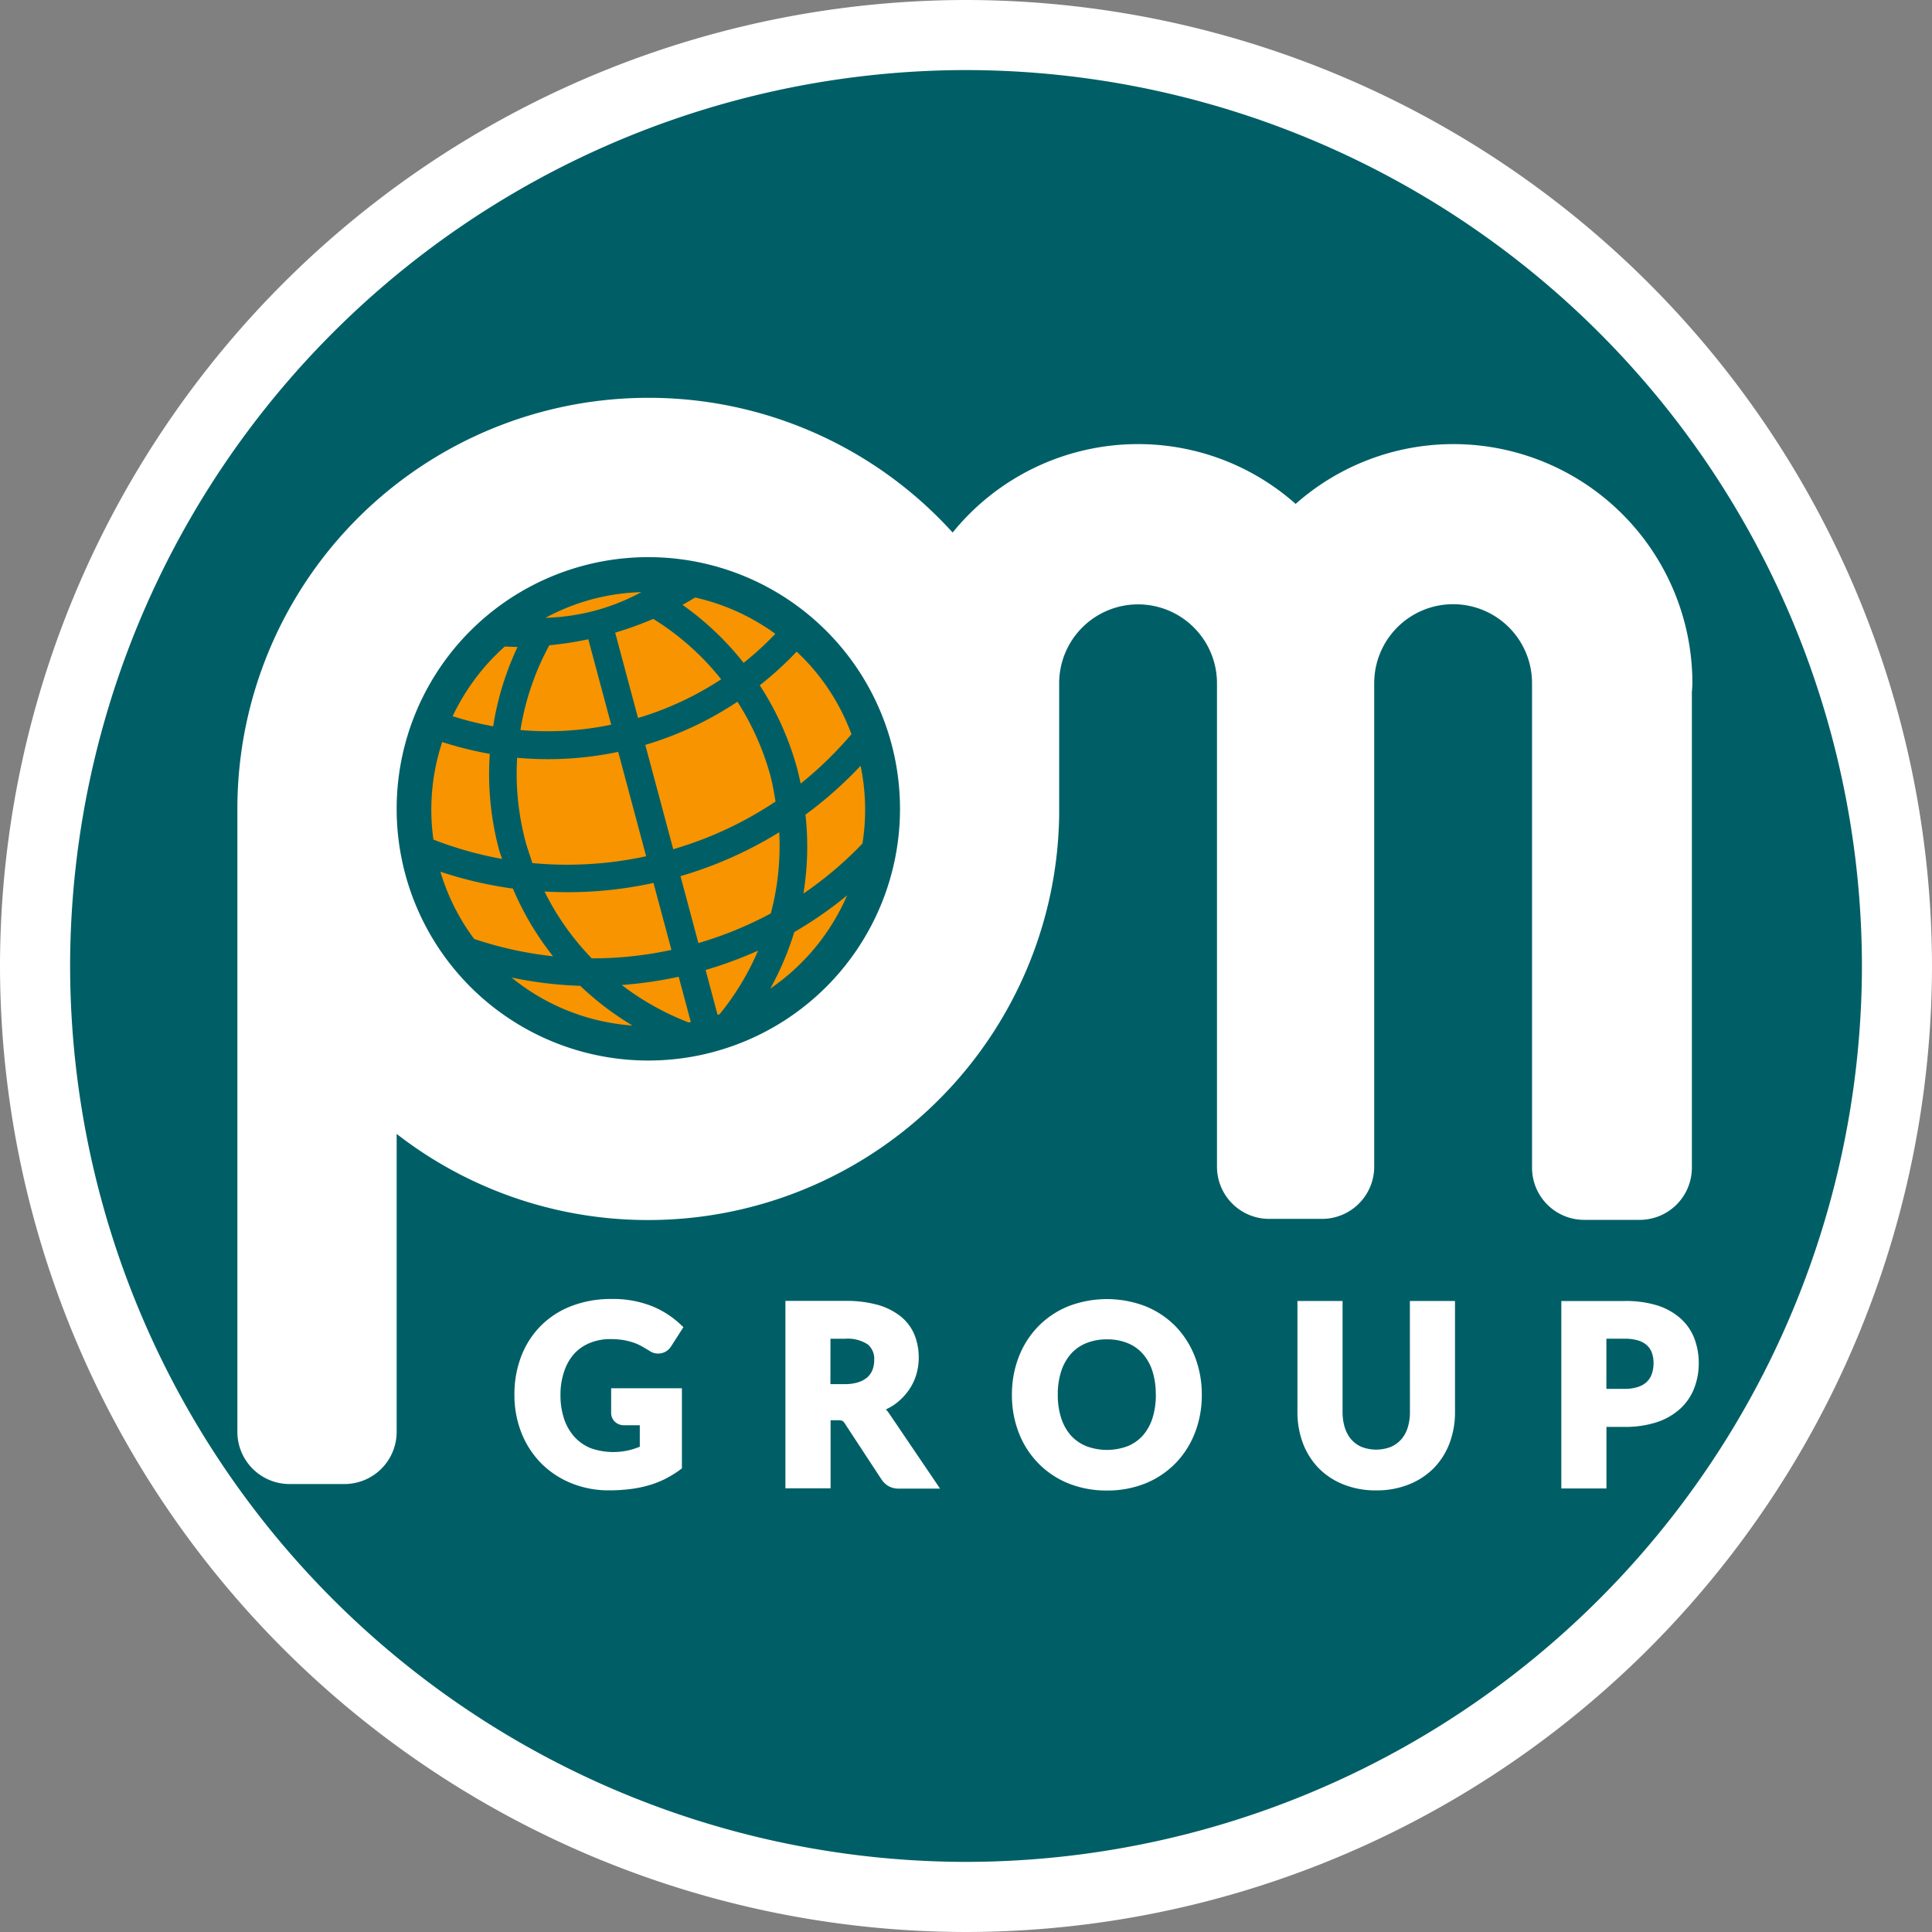<svg xmlns="http://www.w3.org/2000/svg" width="45" height="45"><rect width="100%" height="100%" fill="#808080" stroke="none"/><path data-name="Path 1" d="M22.5 1.174A21.35 21.35 0 001.174 22.5 21.351 21.351 0 0022.5 43.825a21.351 21.351 0 0021.327-21.327A21.35 21.35 0 0022.5 1.174z" fill="#005f66"/><path data-name="Path 2" d="M22.5 0A22.525 22.525 0 000 22.5 22.525 22.525 0 0022.5 45 22.526 22.526 0 0045 22.5 22.525 22.525 0 0022.5 0zm0 43.367A20.891 20.891 0 011.633 22.499 20.891 20.891 0 0122.5 1.632a20.891 20.891 0 0120.868 20.867A20.892 20.892 0 0122.5 43.367z" fill="#fff"/><g data-name="Group 3"><g data-name="Group 1" fill="#fff"><path data-name="Path 3" d="M13.371 31.535a1 1 0 01.364-.253 1.238 1.238 0 01.489-.092 1.823 1.823 0 01.3.023 1.717 1.717 0 01.234.06 1.134 1.134 0 01.19.085l.171.1a.355.355 0 00.513-.1l.286-.446-.09-.084a2.121 2.121 0 00-.663-.413 2.453 2.453 0 00-.918-.159 2.564 2.564 0 00-.932.162 2.052 2.052 0 00-.717.461 2.057 2.057 0 00-.457.71 2.457 2.457 0 00-.159.894 2.387 2.387 0 00.164.892 2.118 2.118 0 00.459.708 2.111 2.111 0 00.7.463 2.3 2.3 0 00.876.167 4.015 4.015 0 00.486-.028 2.814 2.814 0 00.429-.085 2.255 2.255 0 00.383-.146 2.5 2.5 0 00.344-.208l.06-.045v-1.866h-1.648v.574a.284.284 0 00.088.207.307.307 0 00.216.081h.363v.5a1.714 1.714 0 01-.25.081 1.594 1.594 0 01-.891-.046 1.062 1.062 0 01-.371-.253 1.189 1.189 0 01-.245-.413 1.7 1.7 0 01-.09-.578 1.638 1.638 0 01.085-.542 1.159 1.159 0 01.231-.411z"/><path data-name="Path 4" d="M20.635 32.828a1.45 1.45 0 00.179-.1 1.362 1.362 0 00.317-.3 1.279 1.279 0 00.2-.375 1.375 1.375 0 00.068-.435 1.4 1.4 0 00-.1-.53 1.083 1.083 0 00-.322-.428 1.541 1.541 0 00-.539-.269 2.779 2.779 0 00-.755-.091h-1.389v4.366h1.052v-1.585h.177a.214.214 0 01.1.016.149.149 0 01.051.054l.856 1.305a.5.5 0 00.167.159.479.479 0 00.241.058h.958l-1.175-1.734a1 1 0 00-.086-.111zm-1.292-1.646h.338a.853.853 0 01.531.132.438.438 0 01.15.363.629.629 0 01-.041.232.446.446 0 01-.116.168.593.593 0 01-.21.117 1.028 1.028 0 01-.327.045h-.326z"/><path data-name="Path 5" d="M27.382 30.893a2.072 2.072 0 00-.7-.467 2.5 2.5 0 00-1.8 0 2.063 2.063 0 00-.7.469 2.1 2.1 0 00-.453.71 2.4 2.4 0 00-.159.882 2.4 2.4 0 00.159.884 2.093 2.093 0 00.453.709 2.052 2.052 0 00.7.47 2.379 2.379 0 00.9.167 2.371 2.371 0 00.9-.167 2.067 2.067 0 00.7-.47 2.106 2.106 0 00.451-.709 2.4 2.4 0 00.159-.884 2.4 2.4 0 00-.159-.882 2.116 2.116 0 00-.451-.712zm-.46 1.59a1.784 1.784 0 01-.081.556 1.137 1.137 0 01-.225.4.971.971 0 01-.351.245 1.373 1.373 0 01-.963 0 .99.99 0 01-.355-.245 1.143 1.143 0 01-.227-.4 1.735 1.735 0 01-.082-.555 1.723 1.723 0 01.082-.553 1.156 1.156 0 01.227-.4.966.966 0 01.355-.247 1.271 1.271 0 01.482-.088 1.261 1.261 0 01.481.088.939.939 0 01.351.247 1.135 1.135 0 01.225.4 1.758 1.758 0 01.079.553z"/><path data-name="Path 6" d="M32.84 32.888a1.177 1.177 0 01-.056.377.753.753 0 01-.153.268.689.689 0 01-.241.17.951.951 0 01-.672 0 .659.659 0 01-.239-.17.761.761 0 01-.152-.271 1.177 1.177 0 01-.056-.376v-2.584H30.22v2.586a2.049 2.049 0 00.126.724 1.7 1.7 0 00.368.584 1.685 1.685 0 00.581.381 2.011 2.011 0 00.759.137 2.006 2.006 0 00.758-.137 1.7 1.7 0 00.583-.381 1.684 1.684 0 00.369-.584 2.042 2.042 0 00.126-.724v-2.586h-1.051z"/><path data-name="Path 7" d="M39.463 31.171a1.194 1.194 0 00-.327-.468 1.482 1.482 0 00-.545-.3 2.473 2.473 0 00-.752-.1h-1.473v4.366h1.051v-1.434h.423a2.347 2.347 0 00.739-.106 1.507 1.507 0 00.544-.306 1.267 1.267 0 00.334-.478 1.594 1.594 0 00.11-.6 1.592 1.592 0 00-.104-.574zm-1.624 1.179h-.423v-1.169h.423a1.076 1.076 0 01.319.042.54.54 0 01.2.109.446.446 0 01.115.17.687.687 0 01.041.244.742.742 0 01-.042.26.457.457 0 01-.116.181.52.52 0 01-.2.116 1.01 1.01 0 01-.317.047z"/></g><path data-name="Path 8" d="M39.412 16.09c0-.06.007-.119.007-.178a5.569 5.569 0 00-5.567-5.568 5.54 5.54 0 00-3.674 1.393 5.526 5.526 0 00-3.668-1.393 5.556 5.556 0 00-4.321 2.06 9.549 9.549 0 00-7.087-3.138 9.572 9.572 0 00-9.573 9.573V33.35a1.215 1.215 0 001.215 1.216h1.279a1.216 1.216 0 001.216-1.216v-6.939a9.528 9.528 0 005.862 2.006 9.575 9.575 0 009.311-7.353 9.568 9.568 0 00.258-2.065v-3.083a1.838 1.838 0 011.838-1.839 1.839 1.839 0 011.838 1.839v11.258a1.215 1.215 0 001.215 1.216h1.231a1.216 1.216 0 001.216-1.216V15.912a1.839 1.839 0 011.838-1.839 1.839 1.839 0 011.838 1.839v11.286a1.215 1.215 0 001.216 1.215h1.291a1.216 1.216 0 001.216-1.215V16.09zm-24.311 8.612a5.862 5.862 0 01-5.862-5.863 5.861 5.861 0 015.862-5.862 5.862 5.862 0 015.862 5.862 5.863 5.863 0 01-5.862 5.863z" fill="#fff"/><g data-name="Group 2" fill="#f79400"><path data-name="Path 9" d="M20.088 19.648a8.587 8.587 0 01-1.375 1.165 6.769 6.769 0 00.048-1.838 9.442 9.442 0 001.284-1.138 5 5 0 01.043 1.811z"/><path data-name="Path 10" d="M11.044 21.87a5.006 5.006 0 01-.786-1.566 9.387 9.387 0 001.689.393 6.789 6.789 0 00.934 1.576 8.7 8.7 0 01-1.837-.403z"/><path data-name="Path 11" d="M18.556 15.177a5 5 0 011.276 1.924 8.7 8.7 0 01-1.183 1.15 7.752 7.752 0 00-.077-.333 6.825 6.825 0 00-.876-1.956 7.881 7.881 0 00.86-.785z"/><path data-name="Path 12" d="M17.954 21.275a8.762 8.762 0 01-1.687.691l-.417-1.559a9.327 9.327 0 002.3-1.023 6.137 6.137 0 01-.196 1.891z"/><path data-name="Path 13" d="M13.783 22.322a6.145 6.145 0 01-1.1-1.557 9.3 9.3 0 002.538-.2l.418 1.56a8.645 8.645 0 01-1.856.197z"/><path data-name="Path 14" d="M12.245 19.618a6.194 6.194 0 01-.2-1.968 7.9 7.9 0 002.354-.138l.651 2.432a8.691 8.691 0 01-2.65.159c-.052-.167-.113-.33-.155-.485z"/><path data-name="Path 15" d="M17.176 16.345a6.232 6.232 0 01.773 1.739c.049.188.082.387.115.585a8.648 8.648 0 01-2.383 1.111l-.651-2.43a7.97 7.97 0 002.146-1.005z"/><path data-name="Path 16" d="M14.861 16.723l-.532-1.987a8.629 8.629 0 00.887-.32 6.139 6.139 0 011.581 1.406 7.32 7.32 0 01-1.936.901z"/><path data-name="Path 17" d="M12.795 15.029a7.9 7.9 0 00.908-.139l.533 1.99a7.288 7.288 0 01-2.114.124 6.181 6.181 0 01.673-1.975z"/><path data-name="Path 18" d="M15.808 22.75l.282 1.053-.05.012a6.28 6.28 0 01-1.559-.873 9.23 9.23 0 001.327-.192z"/><path data-name="Path 19" d="M16.763 23.621a.405.405 0 00-.049.017l-.279-1.045a9.617 9.617 0 001.222-.451 6.208 6.208 0 01-.894 1.479z"/><path data-name="Path 20" d="M18.059 14.763a7.268 7.268 0 01-.739.676 6.825 6.825 0 00-1.424-1.351c.1-.054.2-.113.294-.171a5.066 5.066 0 011.869.846z"/><path data-name="Path 21" d="M11.755 15.06c.1 0 .2.008.3.009a6.774 6.774 0 00-.568 1.848 7.674 7.674 0 01-.944-.235 5.088 5.088 0 011.212-1.622z"/><path data-name="Path 22" d="M10.3 17.283a8.325 8.325 0 001.109.276 6.8 6.8 0 00.212 2.222c.018.074.05.151.074.225a8.651 8.651 0 01-1.6-.45 5.025 5.025 0 01.205-2.273z"/><path data-name="Path 23" d="M11.915 22.769a9.263 9.263 0 001.6.193 6.891 6.891 0 001.217.925 5.02 5.02 0 01-2.817-1.118z"/><path data-name="Path 24" d="M17.941 23.027a6.818 6.818 0 00.559-1.317 9.2 9.2 0 001.231-.855 5.077 5.077 0 01-1.79 2.172z"/><path data-name="Path 25" d="M12.706 14.39a5.012 5.012 0 001.152-.167 4.979 4.979 0 001.081-.431 5.008 5.008 0 00-1.152.167 5.008 5.008 0 00-1.081.431z"/></g></g><g fill="#fff"><g data-name="Group 5"><path data-name="Path 26" d="M62.66 15.35h1.71a3 3 0 012.31.69 2.433 2.433 0 01.607 1.655 2.189 2.189 0 01-.7 1.66 3.661 3.661 0 01-2.46.636H62.66zM56.609 32h6.051v-7.795h3.285q3.645 0 5.411-1.765a6.685 6.685 0 001.783-4.942 5.812 5.812 0 00-6.532-6.413h-10z"/><path data-name="Path 27" d="M76.138 11.087h7.945l3.031 12.736 3.034-12.736h7.929v20.915h-4.948V16.075L89.329 32h-4.46l-3.791-15.925V32H76.14z"/><path data-name="Path 28" d="M120.652 24.429v-4.354h9.295v8.924a19.716 19.716 0 01-4.721 2.667 15.392 15.392 0 01-4.871.683 11.309 11.309 0 01-5.666-1.256 8.534 8.534 0 01-3.385-3.782 13.176 13.176 0 01-1.2-5.764 12.655 12.655 0 011.315-5.944 8.738 8.738 0 013.855-3.854 11.686 11.686 0 015.331-1 14.055 14.055 0 014.831.628 6.356 6.356 0 012.665 1.925 9.178 9.178 0 011.581 3.35l-5.821 1.116a3.332 3.332 0 00-1.2-1.821 3.551 3.551 0 00-2.18-.634 3.872 3.872 0 00-3.159 1.486 7.442 7.442 0 00-1.168 4.662q0 3.412 1.181 4.878a4.066 4.066 0 003.32 1.445 5.931 5.931 0 001.925-.314 10.442 10.442 0 002.1-1.069v-1.967z"/><path data-name="Path 29" d="M133.45 11.087h6.01v15.765h9.4v5.149h-15.41z"/><path data-name="Path 30" d="M157.448 17.019a3.618 3.618 0 012.93-1.389 3.69 3.69 0 013.016 1.374 6.726 6.726 0 011.116 4.307c0 2.343-.362 3.962-1.06 4.871a3.991 3.991 0 01-6-.029 10.008 10.008 0 010-9.134zm-5.763 10.641a8.474 8.474 0 003.5 3.573 11.721 11.721 0 005.456 1.116 10.252 10.252 0 005.408-1.3 8.522 8.522 0 003.323-3.65 13.655 13.655 0 001.151-6.008q0-5.033-2.632-7.843t-7.494-2.8a9.643 9.643 0 00-7.4 2.846c-1.772 1.9-2.655 4.543-2.655 7.969a12.426 12.426 0 001.342 6.096z"/><path data-name="Path 31" d="M170.594 11.087h6.294l4.384 15.039 4.312-15.039h6.1L184.471 32h-6.519z"/><path data-name="Path 32" d="M193.614 11.087h16.121v4.482h-10.069v3.341h9.372v4.257h-9.372v4.1h10.37v4.731h-16.422z"/><path data-name="Path 33" d="M212.17 25.098l5.707-.369a5.061 5.061 0 00.754 2.274 3.138 3.138 0 002.665 1.242 2.813 2.813 0 001.989-.648 1.968 1.968 0 00.035-2.966 7.307 7.307 0 00-3.071-1.2 12.69 12.69 0 01-5.638-2.54 5.239 5.239 0 01-1.7-4.027 5.753 5.753 0 013.476-5.3 11.312 11.312 0 014.781-.822 9.145 9.145 0 015.694 1.494 6.531 6.531 0 012.33 4.729l-5.665.356a3.432 3.432 0 00-.956-2.051 2.793 2.793 0 00-1.982-.634 2.292 2.292 0 00-1.577.466 1.548 1.548 0 00-.516 1.167 1.211 1.211 0 00.419.893 4.527 4.527 0 002.01.767 23.835 23.835 0 015.651 1.857 5.927 5.927 0 012.477 2.316 6.126 6.126 0 01.775 3.085 6.982 6.982 0 01-1.026 3.712 6.665 6.665 0 01-2.9 2.581 10.975 10.975 0 01-4.689.866c-3.314 0-5.6-.669-6.889-2.038a8.41 8.41 0 01-2.154-5.21z"/></g><path data-name="Path 34" d="M243.166 10.454a4.584 4.584 0 011.856 1.843 4.936 4.936 0 01.029 4.968 4.632 4.632 0 01-1.857 1.843 4.948 4.948 0 01-4.947 0 4.574 4.574 0 01-1.85-1.843 4.919 4.919 0 01-.656-2.47 5 5 0 01.671-2.5 4.652 4.652 0 011.863-1.843 4.987 4.987 0 014.891 0zm-5.387-.865a5.4 5.4 0 00-2.233 2.2 6.1 6.1 0 00-.809 3 6 6 0 00.8 2.972 5.263 5.263 0 002.218 2.206 5.912 5.912 0 005.945 0 5.429 5.429 0 002.219-2.206 6.047 6.047 0 00-.014-5.973 5.4 5.4 0 00-2.232-2.2 5.941 5.941 0 00-5.891 0zm1.368 8.52V15.34h.6a1.4 1.4 0 01.831.208 5.462 5.462 0 011.116 1.543l.579 1.019h1.246l-.8-1.262a7 7 0 00-.948-1.326 1.656 1.656 0 00-.545-.336 2.054 2.054 0 001.341-.579 1.736 1.736 0 00.514-1.222 1.73 1.73 0 00-1.129-1.563 5.843 5.843 0 00-1.646-.167h-2.221v6.455zm0-5.589h1.2a2.982 2.982 0 011.053.125.817.817 0 01.439.334.714.714 0 01.175.5.872.872 0 01-.327.719 2.195 2.195 0 01-1.257.258h-1.284z"/></g></svg>